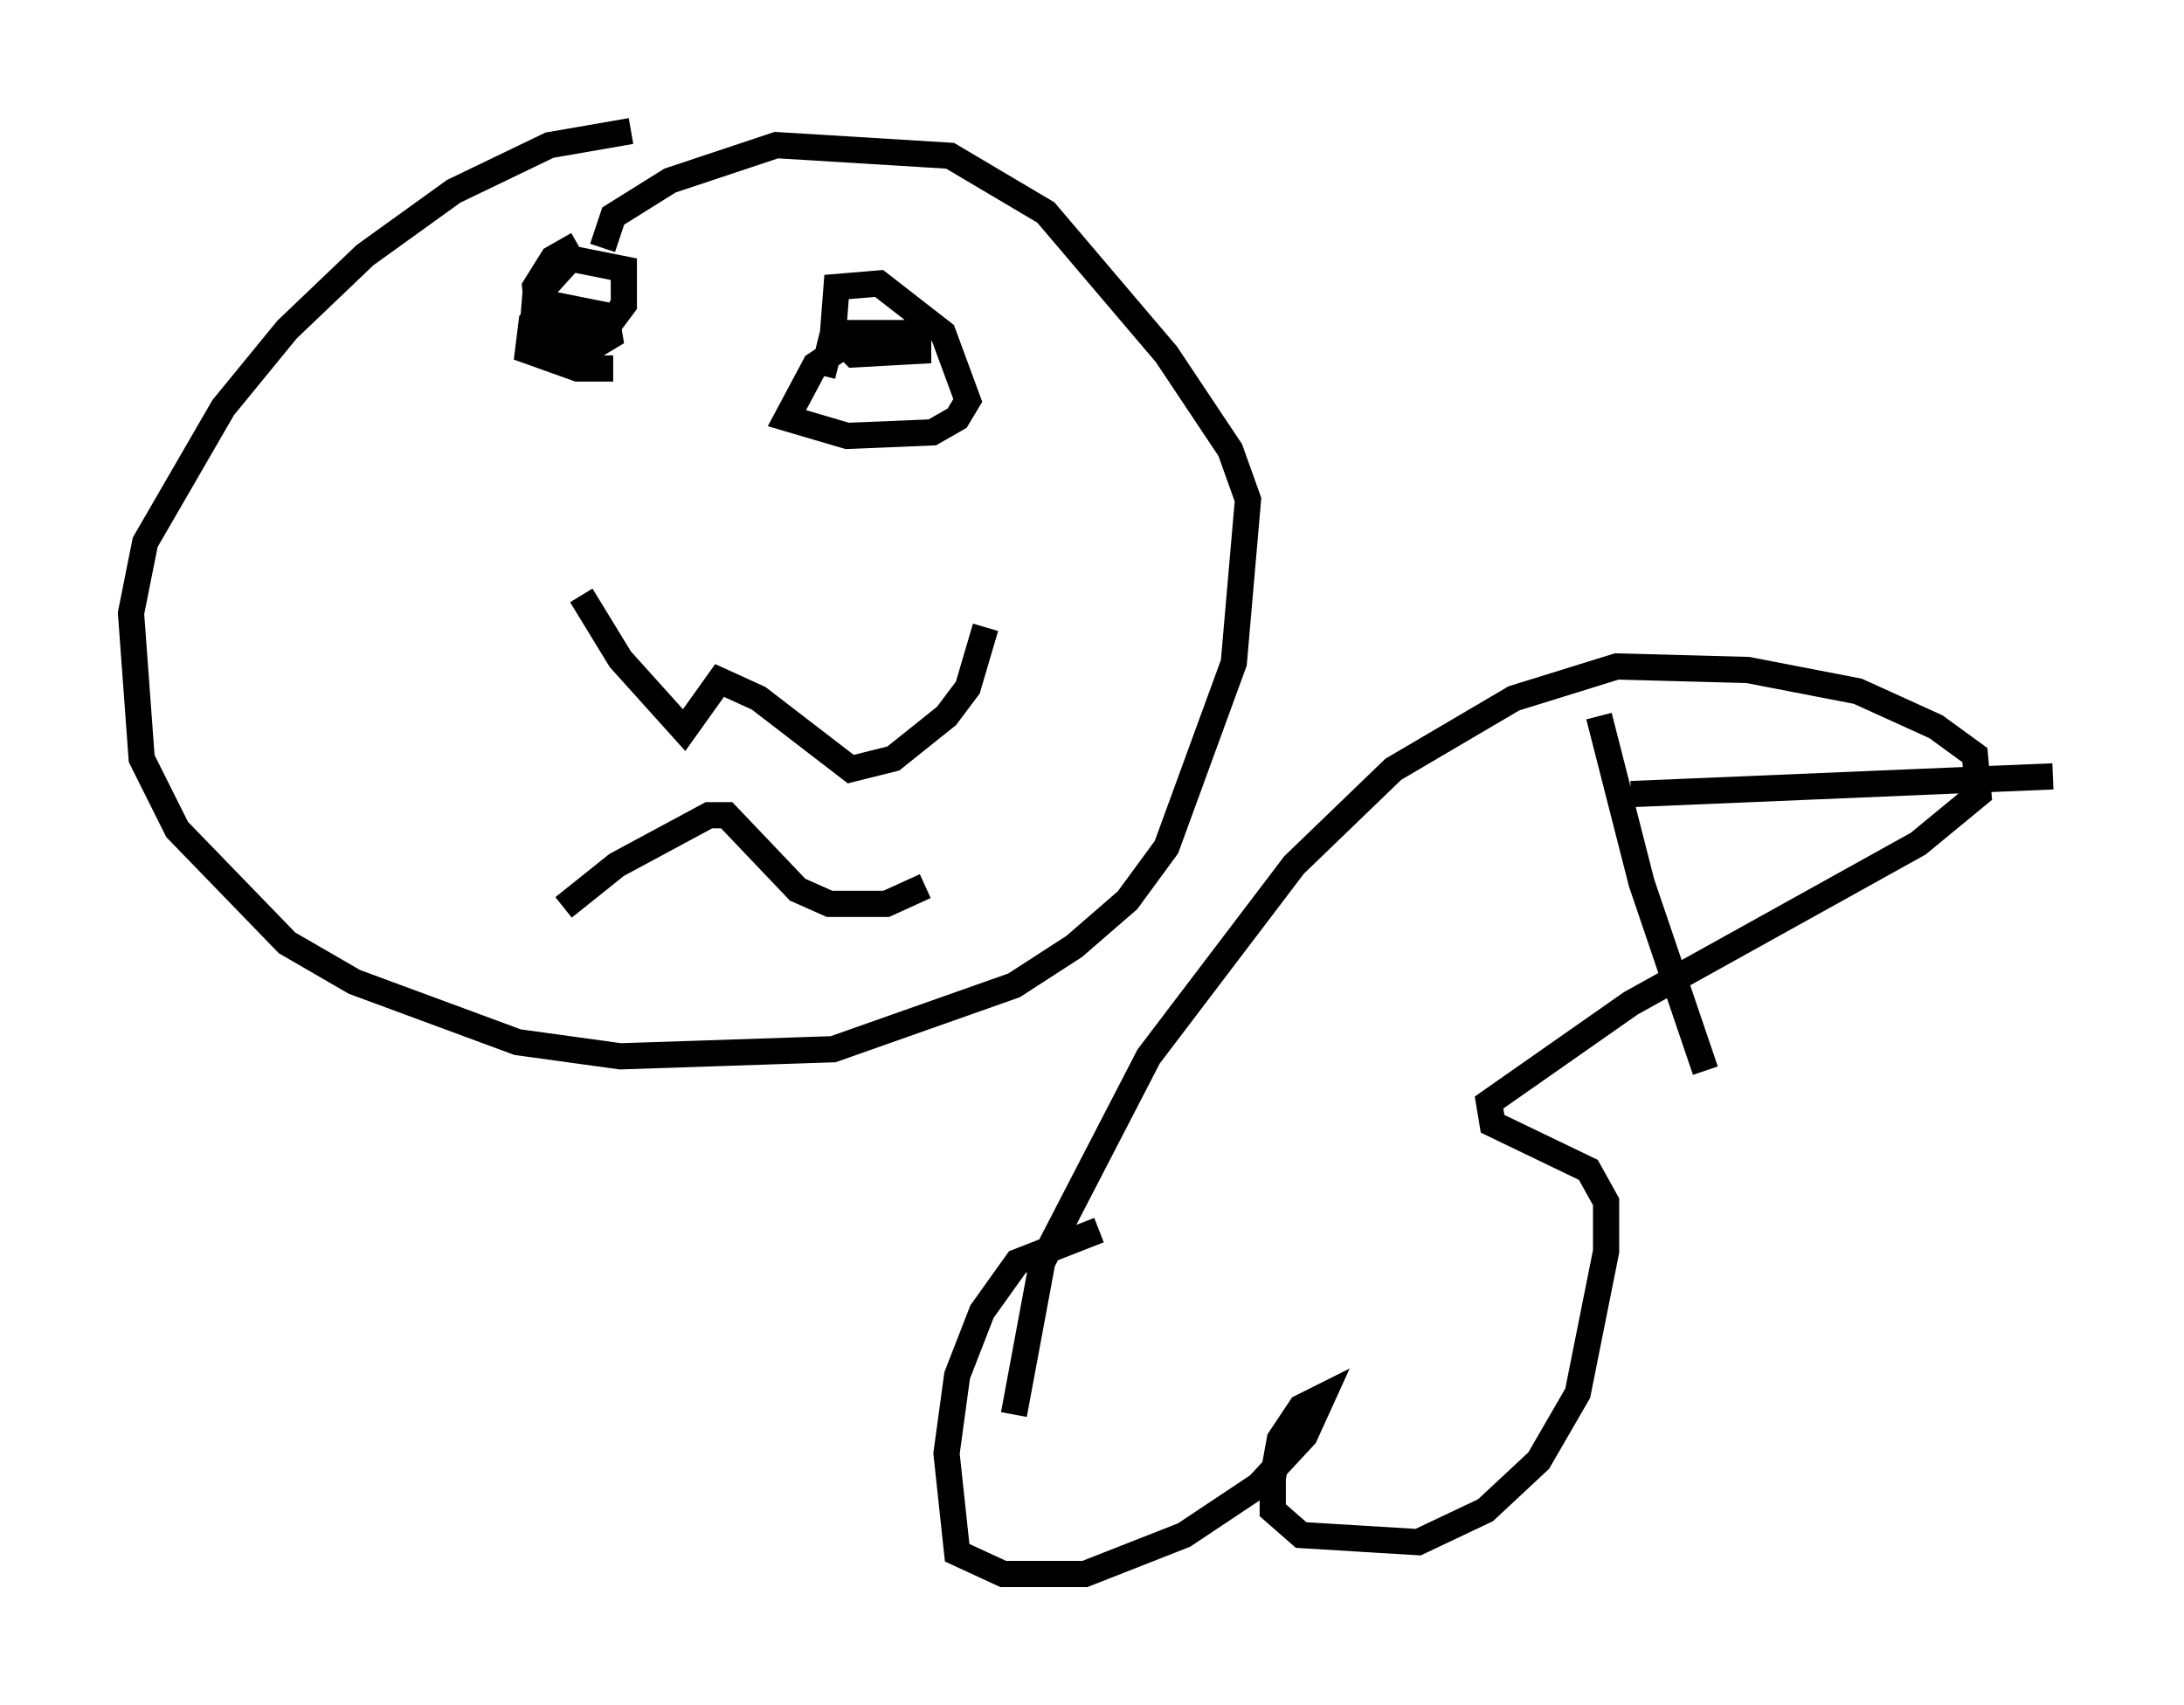 <?xml version="1.0" encoding="utf-8" ?>
<svg baseProfile="full" height="65.074" version="1.1" width="83.342" xmlns="http://www.w3.org/2000/svg" xmlns:ev="http://www.w3.org/2001/xml-events" xmlns:xlink="http://www.w3.org/1999/xlink"><defs /><rect fill="white" height="65.074" width="83.342" x="0" y="0" /><path d="M28.545, 5.135 m-4.465, -0.135 l-3.112, 0.541 -3.654, 1.759 l-3.383, 2.436 -2.977, 2.842 l-2.436, 2.977 -2.977, 5.142 l-0.541, 2.706 0.406, 5.548 l1.353, 2.706 4.195, 4.33 l2.571, 1.488 6.225, 2.3 l3.924, 0.541 8.119, -0.271 l6.901, -2.436 2.3, -1.488 l2.03, -1.759 1.488, -2.03 l2.571, -7.036 0.541, -6.225 l-0.677, -1.894 -2.436, -3.654 l-4.601, -5.413 -3.654, -2.165 l-6.631, -0.406 -4.059, 1.353 l-2.165, 1.353 -0.406, 1.218 m-0.812, 13.261 l1.488, 2.436 2.436, 2.706 l1.353, -1.894 1.488, 0.677 l3.518, 2.706 1.624, -0.406 l2.03, -1.624 0.812, -1.083 l0.677, -2.3 m-16.103, 10.69 l2.03, -1.624 3.518, -1.894 l0.677, 0.0 2.706, 2.842 l1.218, 0.541 2.165, 0.0 l1.488, -0.677 m-13.261, -24.492 l-0.947, 0.541 -0.677, 1.083 l0.135, 1.488 2.436, 0.271 l0.812, -1.083 0.0, -1.353 l-2.03, -0.406 -1.353, 1.488 l-0.135, 1.624 2.3, 0.271 l0.677, -0.406 -0.135, -0.812 l-2.03, -0.406 -0.812, 0.677 l-0.135, 1.083 1.894, 0.677 l1.353, 0.0 m8.931, -0.947 l-1.218, 0.812 -1.083, 2.03 l2.3, 0.677 3.248, -0.135 l0.947, -0.541 0.406, -0.677 l-0.947, -2.571 -2.436, -1.894 l-1.624, 0.135 -0.135, 1.759 l0.812, 0.812 2.436, -0.135 l0.0, -0.677 -3.248, 0.0 l-0.406, 1.624 m10.555, 32.611 l-3.112, 1.218 -1.353, 1.894 l-0.947, 2.436 -0.406, 2.977 l0.406, 3.789 1.759, 0.812 l3.112, 0.0 3.789, -1.488 l2.842, -1.894 1.759, -1.894 l0.677, -1.488 -0.812, 0.406 l-0.812, 1.218 -0.271, 1.488 l0.0, 1.218 1.083, 0.947 l4.465, 0.271 2.571, -1.218 l2.03, -1.894 1.488, -2.571 l1.083, -5.413 0.0, -1.894 l-0.677, -1.218 -3.654, -1.759 l-0.135, -0.812 5.413, -3.789 l10.961, -6.089 2.3, -1.894 l-0.135, -1.488 -1.488, -1.083 l-2.977, -1.353 -4.195, -0.812 l-5.007, -0.135 -3.924, 1.218 l-4.601, 2.706 -3.789, 3.654 l-5.548, 7.307 -4.059, 7.848 l-1.083, 5.819 m22.327, -26.657 l1.624, 6.36 2.436, 7.172 m-2.842, -10.555 l16.103, -0.677 " fill="none" stroke="black" stroke-width="1" /></svg>